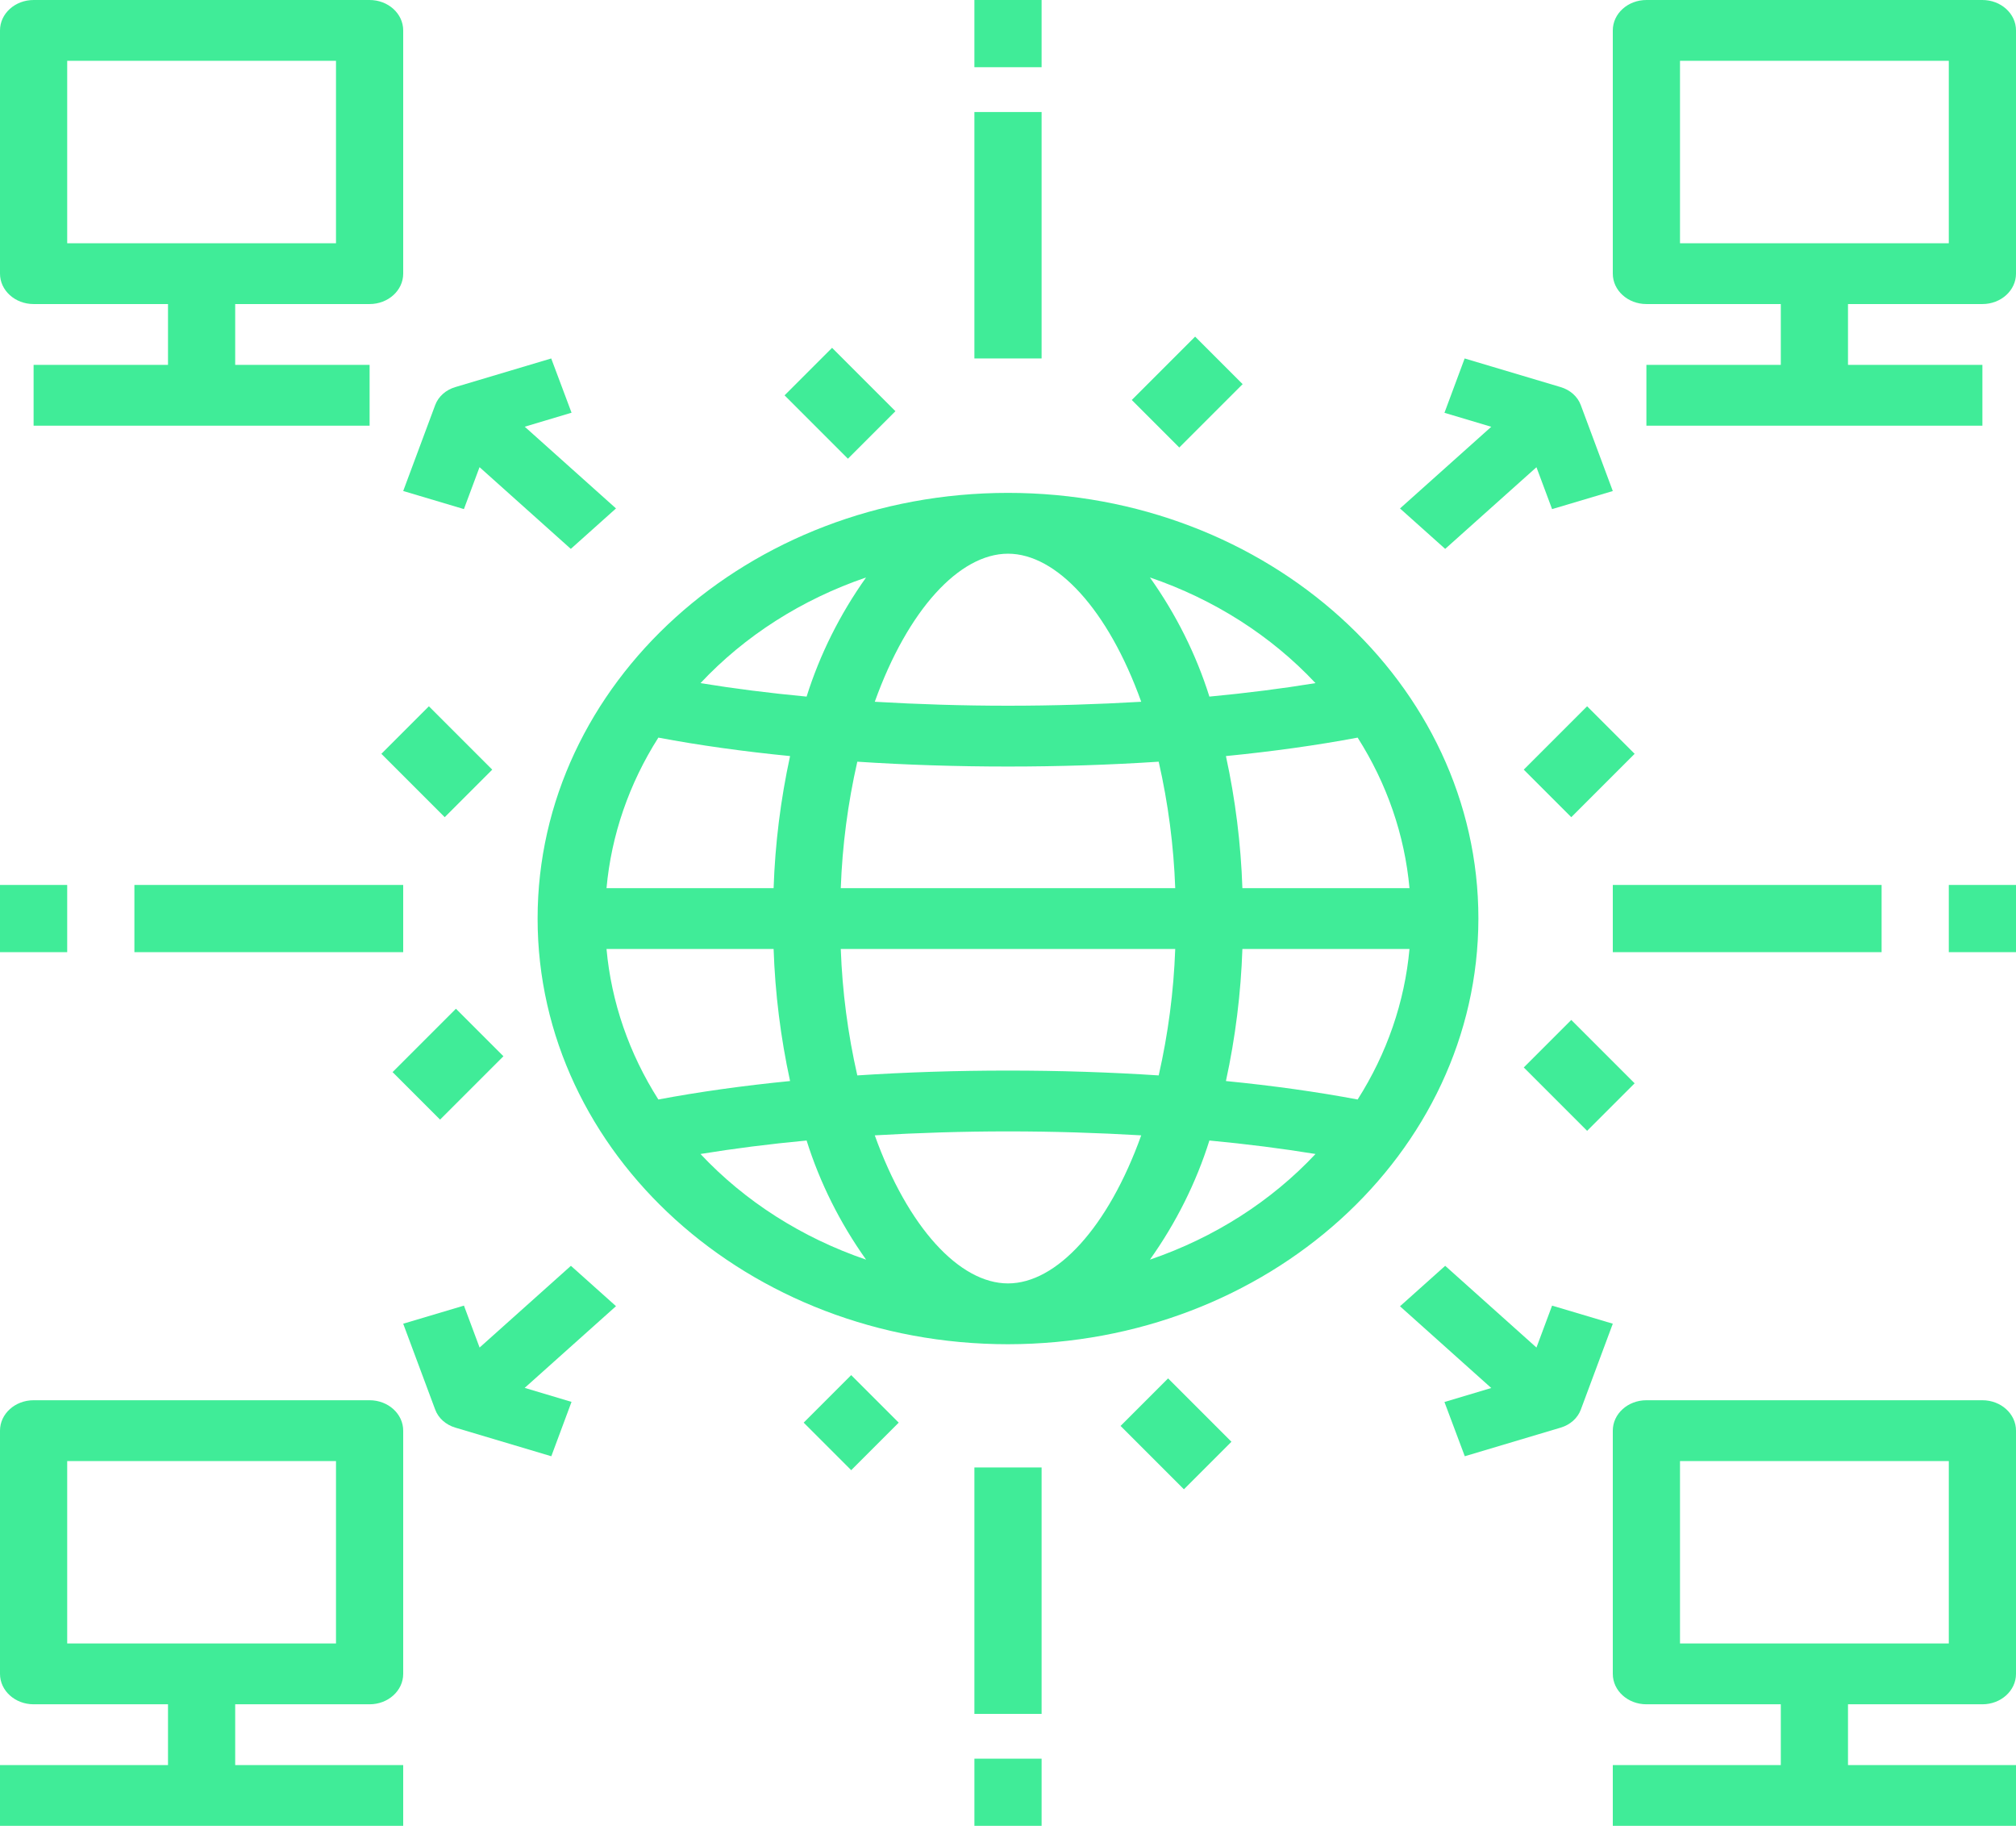 <?xml version="1.0" encoding="UTF-8"?>
<svg width="180px" height="163px" viewBox="0 0 180 163" version="1.1" xmlns="http://www.w3.org/2000/svg" xmlns:xlink="http://www.w3.org/1999/xlink">
    <!-- Generator: Sketch 49.3 (51167) - http://www.bohemiancoding.com/sketch -->
    <title>decentralized</title>
    <desc>Created with Sketch.</desc>
    <defs></defs>
    <g id="Page-1" stroke="none" stroke-width="1" fill="none" fill-rule="evenodd" opacity="0.75">
        <g id="LANDING-1440-+" transform="translate(-562, -932)" fill="#00E676" fill-rule="nonzero">
            <g id="How" transform="translate(119, 809)">
                <g id="Group-14" transform="translate(0, 100)">
                    <g id="decentralized" transform="translate(443, 23)">
                        <path d="M90,44 C66.804,44 48,61.013 48,82 C48,102.987 66.804,120 90,120 C113.186,119.978 131.975,102.977 132,82 C132,61.013 113.196,44 90,44 Z M121.218,65.847 C123.836,69.963 125.417,74.552 125.847,79.286 L110.928,79.286 C110.794,75.326 110.303,71.382 109.458,67.495 C113.658,67.08 117.618,66.526 121.218,65.847 Z M117.456,60.983 C114.498,61.466 111.324,61.871 107.982,62.186 C106.799,58.424 105.01,54.841 102.672,51.551 C108.405,53.508 113.493,56.755 117.456,60.983 Z M75.069,79.286 C75.205,75.492 75.699,71.715 76.545,67.997 C80.886,68.282 85.407,68.429 90,68.429 C94.593,68.429 99.114,68.282 103.455,67.997 C104.301,71.715 104.795,75.492 104.931,79.286 L75.069,79.286 Z M104.931,84.714 C104.794,88.508 104.301,92.285 103.455,96.003 C99.114,95.718 94.593,95.571 90,95.571 C85.407,95.571 80.886,95.718 76.545,96.003 C75.699,92.285 75.205,88.508 75.069,84.714 L104.931,84.714 Z M90,49.429 C94.326,49.429 98.94,54.417 101.895,62.647 C98.046,62.872 94.062,63 90,63 C85.938,63 81.954,62.872 78.105,62.647 C81.06,54.417 85.674,49.429 90,49.429 Z M77.328,51.551 C74.99,54.841 73.201,58.424 72.018,62.186 C68.676,61.871 65.502,61.466 62.544,60.983 C66.507,56.755 71.595,53.508 77.328,51.551 Z M58.782,65.847 C62.382,66.526 66.336,67.08 70.542,67.495 C69.697,71.382 69.206,75.326 69.072,79.286 L54.153,79.286 C54.583,74.552 56.164,69.963 58.782,65.847 Z M58.782,98.153 C56.164,94.037 54.583,89.448 54.153,84.714 L69.072,84.714 C69.206,88.674 69.697,92.618 70.542,96.505 C66.342,96.92 62.382,97.474 58.782,98.153 Z M62.544,103.017 C65.502,102.534 68.676,102.129 72.018,101.814 C73.201,105.576 74.99,109.159 77.328,112.449 C71.595,110.491 66.507,107.245 62.544,103.017 Z M90,114.571 C85.674,114.571 81.06,109.583 78.105,101.353 C81.954,101.128 85.938,101 90,101 C94.062,101 98.046,101.128 101.895,101.353 C98.94,109.583 94.326,114.571 90,114.571 Z M102.672,112.449 C105.01,109.159 106.799,105.576 107.982,101.814 C111.324,102.129 114.498,102.534 117.456,103.017 C113.493,107.245 108.405,110.491 102.672,112.449 Z M121.218,98.153 C117.618,97.474 113.664,96.92 109.458,96.505 C110.303,92.618 110.794,88.674 110.928,84.714 L125.847,84.714 C125.417,89.448 123.836,94.037 121.218,98.153 Z" id="Shape"></path>
                        <path d="M33,0 L3,0 C1.343,0 0,1.215 0,2.714 L0,24.429 C0,25.928 1.343,27.143 3,27.143 L15,27.143 L15,32.571 L3,32.571 L3,38 L33,38 L33,32.571 L21,32.571 L21,27.143 L33,27.143 C34.657,27.143 36,25.928 36,24.429 L36,2.714 C36,1.215 34.657,0 33,0 Z M30,21.714 L6,21.714 L6,5.429 L30,5.429 L30,21.714 Z" id="Shape"></path>
                        <path d="M177,0 L147,0 C145.343,0 144,1.215 144,2.714 L144,24.429 C144,25.928 145.343,27.143 147,27.143 L159,27.143 L159,32.571 L147,32.571 L147,38 L177,38 L177,32.571 L165,32.571 L165,27.143 L177,27.143 C178.657,27.143 180,25.928 180,24.429 L180,2.714 C180,1.215 178.657,0 177,0 Z M174,21.714 L150,21.714 L150,5.429 L174,5.429 L174,21.714 Z" id="Shape"></path>
                        <path d="M33,152.143 C34.657,152.143 36,150.928 36,149.429 L36,127.714 C36,126.215 34.657,125 33,125 L3,125 C1.343,125 0,126.215 0,127.714 L0,149.429 C0,150.928 1.343,152.143 3,152.143 L15,152.143 L15,157.571 L0,157.571 L0,163 L36,163 L36,157.571 L21,157.571 L21,152.143 L33,152.143 Z M6,146.714 L6,130.429 L30,130.429 L30,146.714 L6,146.714 Z" id="Shape"></path>
                        <path d="M177,152.143 C178.657,152.143 180,150.928 180,149.429 L180,127.714 C180,126.215 178.657,125 177,125 L147,125 C145.343,125 144,126.215 144,127.714 L144,149.429 C144,150.928 145.343,152.143 147,152.143 L159,152.143 L159,157.571 L144,157.571 L144,163 L180,163 L180,157.571 L165,157.571 L165,152.143 L177,152.143 Z M150,146.714 L150,130.429 L174,130.429 L174,146.714 L150,146.714 Z" id="Shape"></path>
                        <path d="M46.851,38.092 L51.031,36.843 L49.216,32 L40.657,34.554 C39.803,34.805 39.133,35.404 38.853,36.169 L36,43.832 L41.421,45.447 L42.816,41.704 L50.965,49 L55,45.388 L46.851,38.092 Z" id="Shape"></path>
                        <path d="M141.147,36.177 C140.867,35.407 140.193,34.803 139.332,34.553 L130.772,32 L128.969,36.851 L133.149,38.099 L125,45.39 L129.035,49 L137.184,41.709 L138.579,45.449 L144,43.835 L141.147,36.177 Z" id="Shape"></path>
                        <path d="M55,116.602 L50.974,113 L42.821,120.296 L41.424,116.553 L36,118.168 L38.855,125.831 C39.135,126.595 39.805,127.195 40.659,127.446 L49.224,130 L51.029,125.147 L46.846,123.897 L55,116.602 Z" id="Shape"></path>
                        <path d="M138.579,116.553 L137.184,120.296 L129.035,113 L125,116.612 L133.149,123.908 L128.969,125.157 L130.784,130 L139.343,127.446 C140.197,127.195 140.867,126.596 141.147,125.831 L144,118.168 L138.579,116.553 Z" id="Shape"></path>
                        <rect id="Rectangle-path" x="87" y="10" width="6" height="22"></rect>
                        <rect id="Rectangle-path" x="87" y="0" width="6" height="6"></rect>
                        <rect id="Rectangle-path" transform="translate(106, 35) rotate(-45) translate(-106, -35) " x="102" y="32" width="8" height="6"></rect>
                        <rect id="Rectangle-path" transform="translate(75, 36) rotate(-45) translate(-75, -36) " x="72" y="32" width="6" height="8"></rect>
                        <rect id="Rectangle-path" x="87" y="131" width="6" height="22"></rect>
                        <rect id="Rectangle-path" x="87" y="157" width="6" height="6"></rect>
                        <rect id="Rectangle-path" transform="translate(105, 128) rotate(-45) translate(-105, -128) " x="102" y="124" width="6" height="8"></rect>
                        <rect id="Rectangle-path" transform="translate(76, 127) rotate(-45) translate(-76, -127) " x="73" y="124" width="6" height="6"></rect>
                        <rect id="Rectangle-path" x="144" y="79" width="24" height="6"></rect>
                        <rect id="Rectangle-path" x="174" y="79" width="6" height="6"></rect>
                        <rect id="Rectangle-path" transform="translate(141, 68) rotate(-45) translate(-141, -68) " x="137" y="65" width="8" height="6"></rect>
                        <rect id="Rectangle-path" transform="translate(141, 96) rotate(-45) translate(-141, -96) " x="138" y="92" width="6" height="8"></rect>
                        <rect id="Rectangle-path" x="12" y="79" width="24" height="6"></rect>
                        <rect id="Rectangle-path" x="0" y="79" width="6" height="6"></rect>
                        <rect id="Rectangle-path" transform="translate(39, 68) rotate(-45) translate(-39, -68) " x="36" y="64" width="6" height="8"></rect>
                        <rect id="Rectangle-path" transform="translate(40, 95) rotate(-45) translate(-40, -95) " x="36" y="92" width="8" height="6"></rect>
                    </g>
                </g>
            </g>
        </g>
    </g>
</svg>
